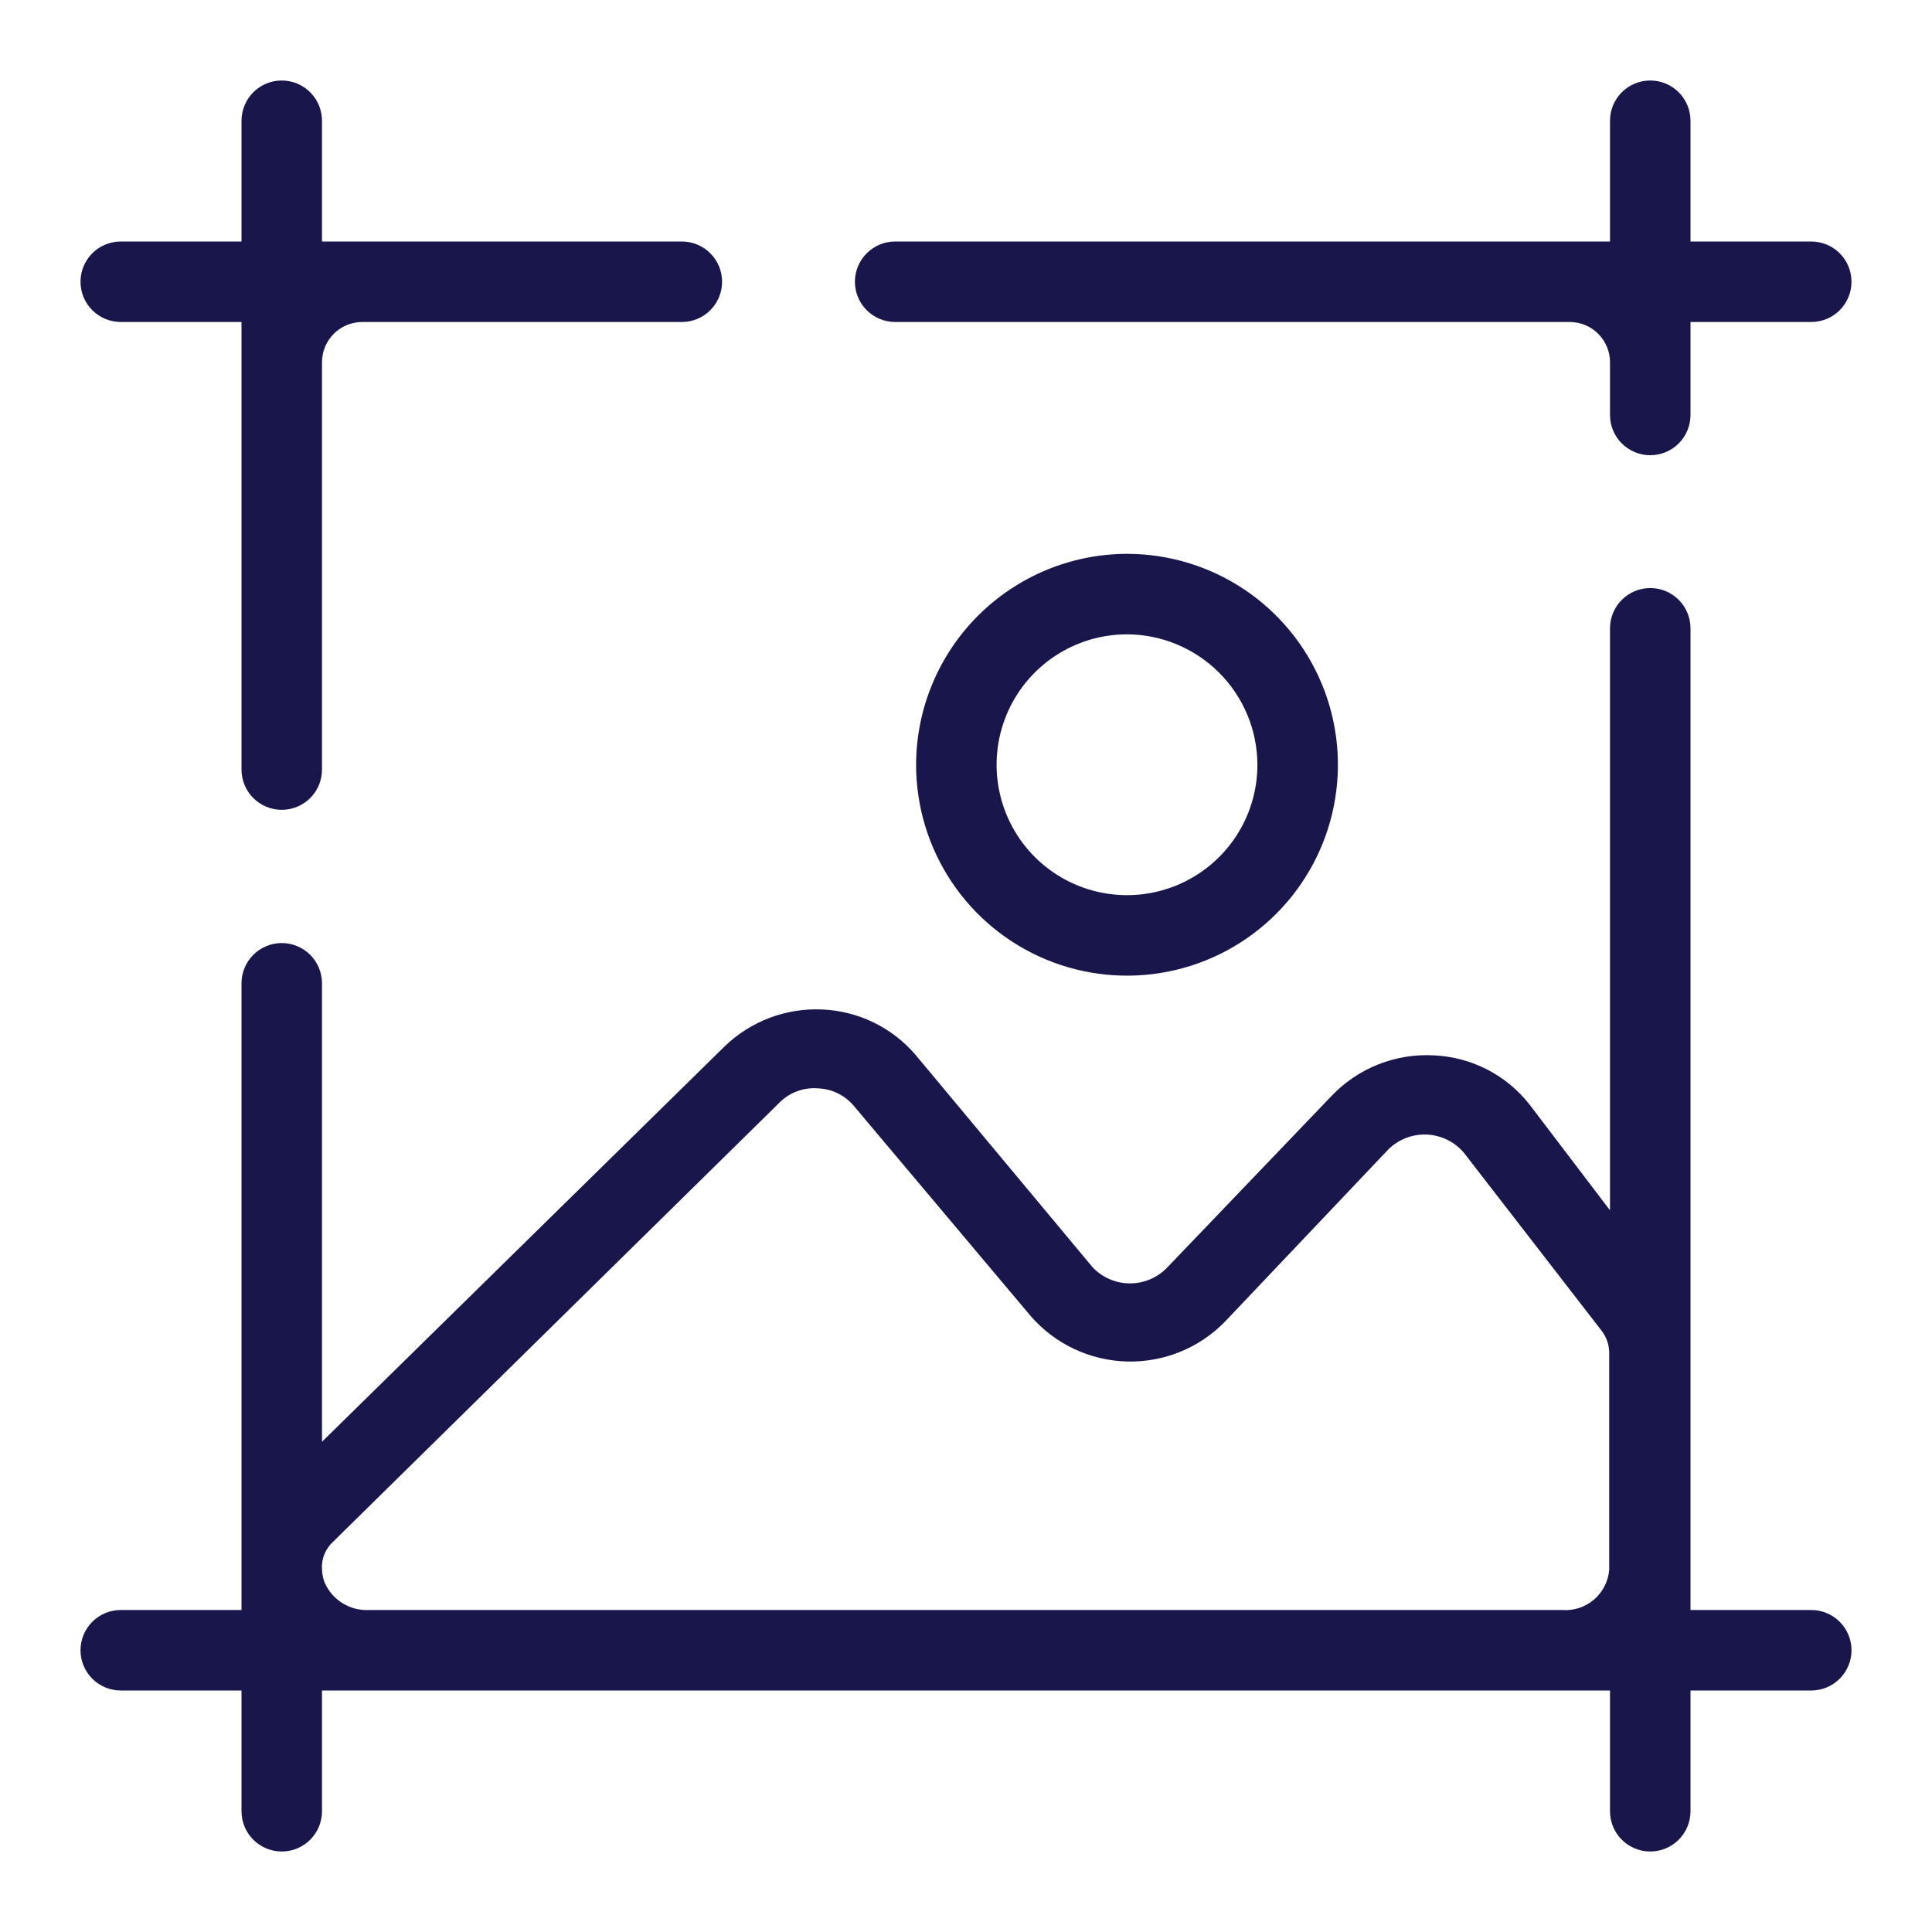<svg width="600" height="600" viewBox="0 0 600 600" fill="none" xmlns="http://www.w3.org/2000/svg">
<path d="M278 100H487.5C490.815 100 493.995 101.317 496.339 103.661C498.683 106.005 500 109.185 500 112.5V128.875C500 132.19 501.317 135.37 503.661 137.714C506.005 140.058 509.185 141.375 512.5 141.375C515.815 141.375 518.995 140.058 521.339 137.714C523.683 135.37 525 132.19 525 128.875V100H562.5C565.815 100 568.995 98.683 571.339 96.339C573.683 93.995 575 90.815 575 87.5C575 84.185 573.683 81.005 571.339 78.661C568.995 76.317 565.815 75 562.5 75H525V37.5C525 34.185 523.683 31.005 521.339 28.661C518.995 26.317 515.815 25 512.5 25C509.185 25 506.005 26.317 503.661 28.661C501.317 31.005 500 34.185 500 37.5V75H278C274.685 75 271.505 76.317 269.161 78.661C266.817 81.005 265.5 84.185 265.5 87.5C265.5 90.815 266.817 93.995 269.161 96.339C271.505 98.683 274.685 100 278 100ZM284.5 237.5C284.5 250.455 288.342 263.118 295.539 273.89C302.736 284.661 312.966 293.057 324.934 298.014C336.903 302.972 350.073 304.269 362.778 301.741C375.484 299.214 387.155 292.976 396.316 283.815C405.476 274.655 411.714 262.984 414.241 250.278C416.769 237.573 415.472 224.403 410.514 212.434C405.557 200.466 397.161 190.236 386.39 183.039C375.618 175.841 362.955 172 350 172C332.638 172.033 315.997 178.945 303.721 191.221C291.445 203.497 284.533 220.138 284.5 237.5ZM390.5 237.5C390.5 245.51 388.125 253.34 383.675 260.001C379.224 266.661 372.899 271.852 365.499 274.917C358.098 277.982 349.955 278.784 342.099 277.222C334.243 275.659 327.026 271.802 321.362 266.138C315.698 260.474 311.841 253.257 310.278 245.401C308.716 237.545 309.518 229.402 312.583 222.001C315.648 214.601 320.839 208.276 327.499 203.825C334.16 199.375 341.99 197 350 197C360.731 197.033 371.013 201.31 378.601 208.899C386.189 216.487 390.467 226.769 390.5 237.5Z" fill="#19164C"/>
<path d="M562.5 500H525V195.125C525 191.81 523.683 188.63 521.339 186.286C518.995 183.942 515.815 182.625 512.5 182.625C509.185 182.625 506.005 183.942 503.661 186.286C501.317 188.63 500 191.81 500 195.125V375.875L475 343C471.435 338.463 466.93 334.75 461.795 332.118C456.659 329.486 451.015 327.996 445.25 327.75C439.389 327.433 433.53 328.386 428.071 330.543C422.613 332.701 417.685 336.012 413.625 340.25L362.5 393.625C361.006 395.187 359.212 396.43 357.224 397.279C355.237 398.128 353.099 398.566 350.938 398.566C348.776 398.566 346.638 398.128 344.651 397.279C342.663 396.43 340.869 395.187 339.375 393.625L284.25 327.5C280.635 323.302 276.195 319.892 271.206 317.484C266.217 315.075 260.786 313.719 255.25 313.5C249.691 313.257 244.14 314.151 238.938 316.129C233.737 318.106 228.994 321.125 225 325L100 447.75V305.375C100 302.06 98.683 298.88 96.339 296.536C93.995 294.192 90.815 292.875 87.5 292.875C84.185 292.875 81.005 294.192 78.661 296.536C76.317 298.88 75 302.06 75 305.375V500H37.5C34.185 500 31.005 501.317 28.661 503.661C26.317 506.005 25 509.185 25 512.5C25 515.815 26.317 518.995 28.661 521.339C31.005 523.683 34.185 525 37.5 525H75V562.5C75 565.815 76.317 568.995 78.661 571.339C81.005 573.683 84.185 575 87.5 575C90.815 575 93.995 573.683 96.339 571.339C98.683 568.995 100 565.815 100 562.5V525H500V562.5C500 565.815 501.317 568.995 503.661 571.339C506.005 573.683 509.185 575 512.5 575C515.815 575 518.995 573.683 521.339 571.339C523.683 568.995 525 565.815 525 562.5V525H562.5C565.815 525 568.995 523.683 571.339 521.339C573.683 518.995 575 515.815 575 512.5C575 509.185 573.683 506.005 571.339 503.661C568.995 501.317 565.815 500 562.5 500ZM475 500H114.625C111.756 500.153 108.908 499.435 106.454 497.94C104 496.446 102.055 494.244 100.875 491.625C100.352 490.31 100.056 488.915 100 487.5C99.871 485.871 100.12 484.233 100.727 482.716C101.334 481.198 102.283 479.841 103.5 478.75L242.25 342.25C243.793 340.745 245.639 339.588 247.666 338.855C249.692 338.122 251.852 337.831 254 338C256.096 338.072 258.155 338.575 260.047 339.478C261.94 340.382 263.626 341.666 265 343.25L320.125 408.75C323.852 413.034 328.427 416.497 333.562 418.92C338.697 421.343 344.28 422.673 349.956 422.826C355.631 422.979 361.277 421.951 366.535 419.808C371.793 417.664 376.548 414.452 380.5 410.375L431.125 357C432.691 355.441 434.563 354.223 436.623 353.423C438.683 352.624 440.886 352.259 443.094 352.353C445.302 352.447 447.466 352.997 449.451 353.969C451.435 354.941 453.197 356.313 454.625 358L497.375 413.25C498.906 415.215 499.741 417.634 499.75 420.125V487.5C499.463 491.095 497.762 494.429 495.021 496.772C492.279 499.115 488.721 500.276 485.125 500H475ZM37.5 100H75V239C75 242.315 76.317 245.495 78.661 247.839C81.005 250.183 84.185 251.5 87.5 251.5C90.815 251.5 93.995 250.183 96.339 247.839C98.683 245.495 100 242.315 100 239V112.5C100 109.185 101.317 106.005 103.661 103.661C106.005 101.317 109.185 100 112.5 100H211.75C215.065 100 218.245 98.683 220.589 96.339C222.933 93.995 224.25 90.815 224.25 87.5C224.25 84.185 222.933 81.005 220.589 78.661C218.245 76.317 215.065 75 211.75 75H100V37.5C100 34.185 98.683 31.005 96.339 28.661C93.995 26.317 90.815 25 87.5 25C84.185 25 81.005 26.317 78.661 28.661C76.317 31.005 75 34.185 75 37.5V75H37.5C34.185 75 31.005 76.317 28.661 78.661C26.317 81.005 25 84.185 25 87.5C25 90.815 26.317 93.995 28.661 96.339C31.005 98.683 34.185 100 37.5 100Z" fill="#19164C"/>
</svg>

